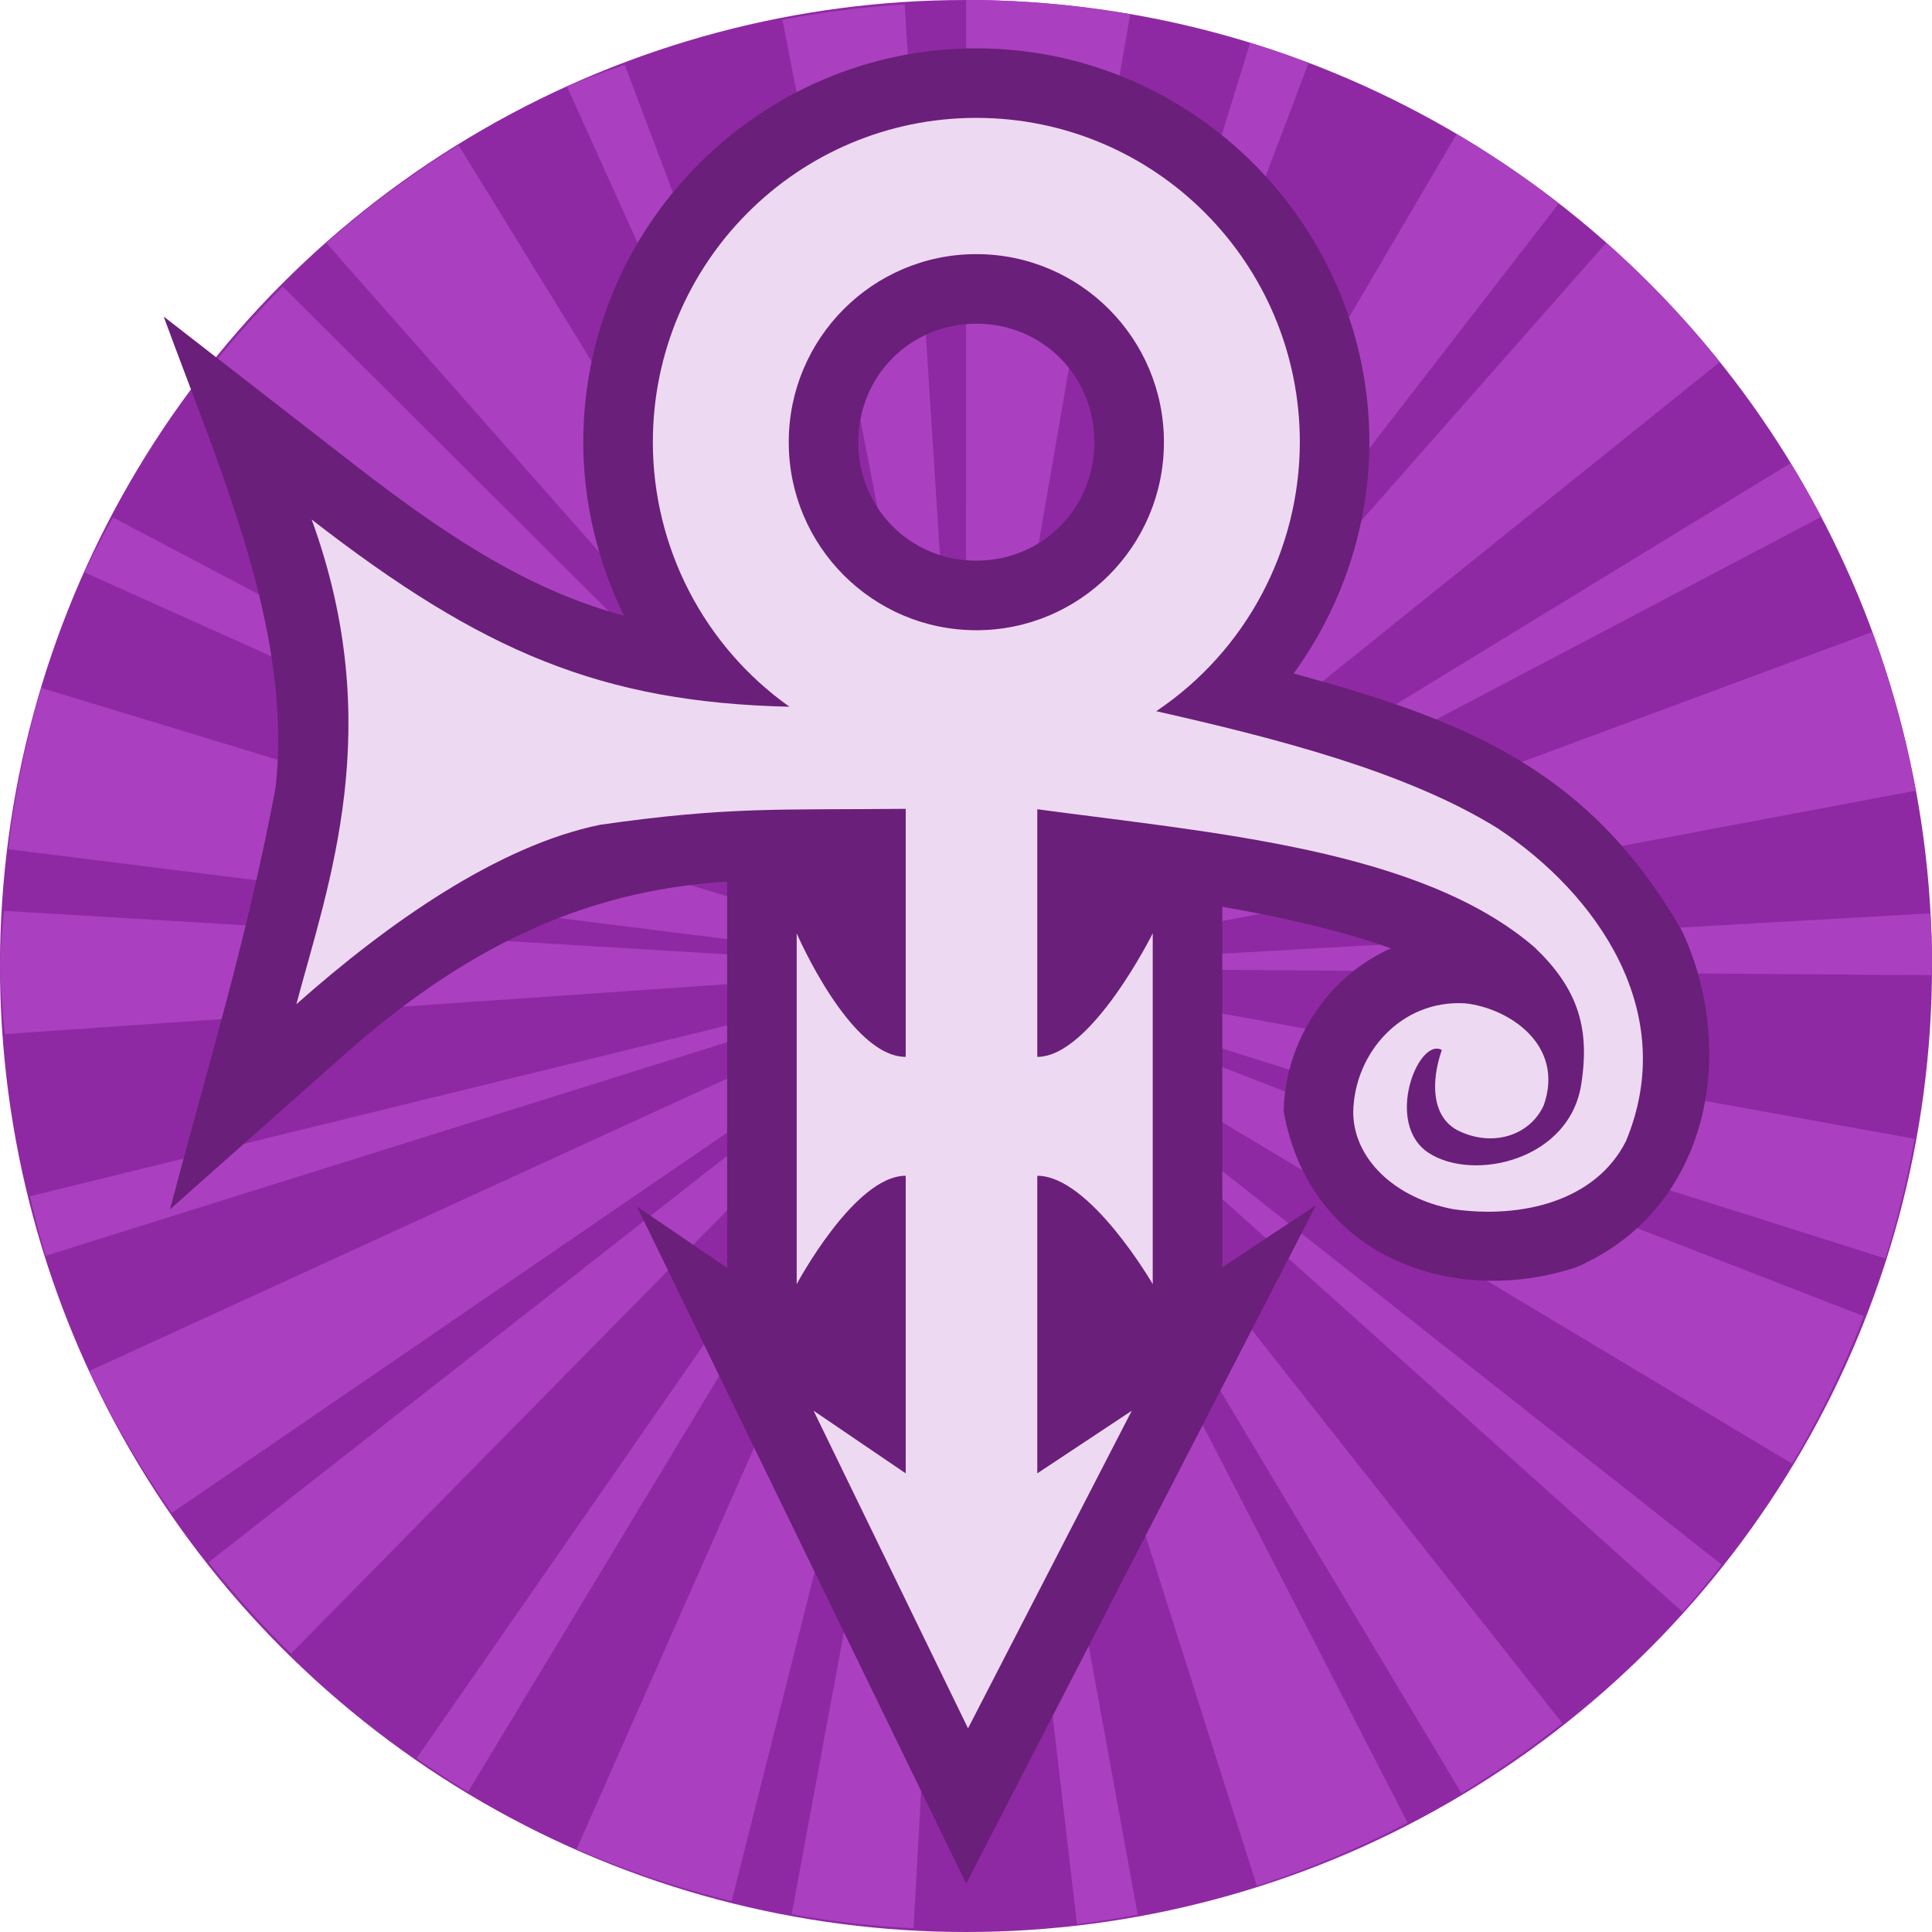 <svg height="500" viewBox="0 0 500 500" width="500" xmlns="http://www.w3.org/2000/svg"><g transform="translate(-1000 -500)"><circle cx="1250" cy="750" fill="#8f29a3" r="250"/><path d="m1250.053 500.002-.062 248.736-15.877-247.602a250 250 0 0 0 -31.609 4l44.906 230.471c-.103.037-.229.055-.383.055l2.402 13.076-.254-.539-.539-1.357-3.393-10.719c-.183.07-.348.127-.516.127l-.123.078-82.924-219.531a250 250 0 0 0 -14.951 5.576l96.83 214.451-.221.115 2.328 4.484 2.367 5.268.055.051.42.756.754 1.279v.031l-.754-1.311-.477-.805-5.582-9.303c-.186.123-.385.24-.572.4l-123.2-200.201a250 250 0 0 0 -34.217 25.295l164.449 186.291-.402-.586.842 1.035v.053l-.33-.328-.096-.131v-.006-.002l-175.75-175.039a250 250 0 0 0 -20.998 23.982l185.965 142.988-.145.188 10.574 8.348-2.117-1.088-9.502-5.719c-.141.183-.231.336-.31.477l-207.379-109.42a250 250 0 0 0 -7.406 14.189l214.305 96.242c-.075.179-.168.382-.262.6l12.299 4.783-.037-.025.531.238-.492-.213.361.184.215.082-.215-.053v-.029l-12.935-4.121c-.057.151-.127.337-.178.512l-224.756-68.27a250 250 0 0 0 -8.531 41.719l245.842 30.736h-1.248l-245.734-14.783a250 250 0 0 0 -1.022 14.281 250 250 0 0 0 1.26 17.619l233.697-16.133h-.027l.309-.023-.279.023 13.098-.742-7.746 1.873-.305.051-4.838.947.07.24-227.471 55.732a250 250 0 0 0 4.061 15.406l223.674-70.113c.094.367.187.702.281.969l12.084-4.51-6.795 3.562-217.953 99.916a250 250 0 0 0 21.348 36.725l203.482-139.35-2.971 2.414-190.957 149.701a250 250 0 0 0 21.287 23.652l164.008-166.719c.282.267.572.51.844.811l7.707-8.713v-.033l.766-.873.188-.24.783-.854.02-.066.057-.027-.021.16-.105.117.051-.184-.068.184-1.334 1.754.619-1.055-.188.211-.766.906-2.625 3.715-4.318 5.633.291.184-133.404 192.18a250 250 0 0 0 13.312 8.693l120.918-200.26c.113.07.259.165.408.234l6.977-11.885-.281.725-99.92 225.998a250 250 0 0 0 40.129 13.445l59.467-235.877-1.59 9.318.238.057-42.58 229.881a250 250 0 0 0 31.531 3.648l12.869-233.375c.244.024.461.023.668.023h.031v-12.486l.055-.881.385 3.385.639 9.959c.196 0 .343-.023.512-.023l27.141 232.314a250 250 0 0 0 15.719-2.418l-41.971-230.027c.256-.028.479-.093.715-.117l-2.086-10.822-.055-.139-.324-1.811.019.029.359 1.92 74.178 233.506a250 250 0 0 0 39.006-16.354l-110.711-214.898 4.182 6.785.273-.188 120.213 200.68a250 250 0 0 0 26.076-18.117l-144.898-183.559c.257-.189.424-.394.662-.609l-8.541-9.65 3.4 3.062 5.902 5.896.289-.311 174.332 156.387a250 250 0 0 0 10.078-12.295l-183.785-144.812c.131-.159.31-.335.414-.484l-9.457-7.287 211.078 126.482a250 250 0 0 0 18.549-38.16l-228.967-88.9 11.137 3.398.014-.188 223.391 70.744a250 250 0 0 0 7.553-30.963l-230.516-41.684c0-.164.037-.304.037-.453l-7.441-.916-4.596-.809 12.15.715c.03-.333.029-.634.029-.973l234.699 1.783a250 250 0 0 0 .172-2.391 250 250 0 0 0 -.4-13.621l-234.5 13.363v-.336l-11.895.82-2.228.141 2.186-.141h.043l242.584-45.594a250 250 0 0 0 -11.252-41.055l-230.967 85.639-.262.07 10.613-4.84c-.173-.363-.4-.816-.668-1.215l208.047-109.453a250 250 0 0 0 -7.881-13.904l-200.615 122.566-.213-.332-5.678 3.943-4.754 2.895 9.766-7.674-.145-.209 183.27-147.357a250 250 0 0 0 -29.367-30.85l-161.199 182.908-2.342 2.395 151.248-195.477a250 250 0 0 0 -26.396-17.982l-119.17 202.811-.096-.066-7.135 11.805 5.594-12.576c-.278-.155-.57-.25-.879-.363l83.332-219.992a250 250 0 0 0 -15.105-5.234l-69.234 224.926c-.11-.038-.225-.065-.385-.115l-1.9 7.613-1.139 3.734 2.125-11.58c-.203-.02-.412-.056-.619-.074l40.092-231.879a250 250 0 0 0 -42.422-3.707zm-1.965 235.518 1.022 8.857v.043l.881 4.502v.465l.029-.17.021.635v.104l-.057-.104v-.445l-.066.311-.24-.5-.568-4.797zm-9.459 5.055 7.158 6.438-.025-.019zm26.025 6.08-11.943 2.93h-.059zm-12.271.117-1.643 2.811-.353.404.111-.453-.092.209-.019.184-.053.107v-.025l.053-.082v-.164l.019-.019v-.107l.012-.023.082-.121v-.023l.033-.027.062-.152v.019l-.062.133-.033.051zm-6.594.24 3.357 2.572.365.572-.453-.17.203.141h-.022l-.221-.141h.037zm5.082.25-.299 1.604.299-.848-.336 1.389-.104.152.141-.693.264-1.582zm-.588.389-.086 1.734-.059.195-.119-.471zm3.176.752-2.297 1.605h-.023l-.416.279-.291.119.215-.279.076-.021.894-.721zm-4.082.584.135.143v.047l-.084-.127zm3.902.32h.027l-.174.08zm-3.561.184.183.361v.039l-.183-.357zm.42.094.02.268v.039l.039.096.047.119-.047.021-.039-.119.039-.021-.039-.06v-.035l-.059-.266zm2.242.065-.07.027-1.027.311.158-.06zm-5.695.068 2.393.41.35.217.029.062-.316.064zm2.186.316h.053l.096.031zm.734.193h.02v.019zm-.166.061h.02l.076.08zm.217.184h.024l-.024.031zm-.34.17h.059l.248.035-.82.332zm-.393.035h.221l-.941.484.266-.055-.025.029-.24.025-2.045.396v.023l-5.295.943 5.295-.967zm1.797.023.512.043.76.227-.854-.086zm-.223.166.035.018.113.225.332.166 1.453 1.418-1.363-1.018-.236-.301-.188-.266-.018-.035-.094-.189h-.035zm-1.072.082-.252.275h-.029l-2.809 1.277 2.32-1.428zm1.586.1.15.025.031.031zm.223.025 1.955.611-1.926-.578zm-1.191.174.031.127.022-.1-.022.133v.006l.076.232.127 1.916-.234-1.367.031-.781-.09.514v-.094l-.031-.188.031.145v-.266zm.73.094.062.066.088.148-.037-.031zm-1.152.184-.246.531-3.99 12.979 3.963-12.979h.025l.086-.291.01-.012zm-.09.105-.064.115.041-.1zm1.48.082.033.023.115.191-.092-.094zm-.441.215.021.029.029.229zm-1.748.268v.031l.051-.031zm2.316 1.367 4.932 10.896-4.932-10.842z" fill="#aa40bf"/></g><path d="m408.087 327.9c34.764-15.191 41.604-56.359 27.176-87.041-24.032-41.873-56.404-54.592-100.48-66.551 12.491-17.171 19.582-38.029 19.613-59.862 0-56.066-45.732-101.936-101.721-101.937-55.989-0-101.721 45.87-101.721 101.927.006 15.808 3.768 31.11 10.543 44.909-22.666-6.143-42.628-18.005-69.803-39.111l-49.334-38.319c14.562 39.817 33.489 81.51 28.959 121.907-7.096 38.011-17.15 70.784-27.334 109.154l44.656-39.615c30.639-27.297 61.611-42.929 99.543-45.193v99.953l-23.342-15.871 85.209 175.24 90.535-175.594-24.258 16.08v-93.316c16.026 2.807 30.983 6.257 43.662 10.768-16.41 7.261-27.452 24.119-27.774 42.209 6.973 38.77 45.138 50.601 75.87 40.264zm-155.412-244.133c17.061 0 30.549 13.493 30.549 30.666 0 17.173-13.488 30.666-30.549 30.666-17.061 0-30.549-13.493-30.549-30.666-0-17.173 13.488-30.666 30.549-30.666z" fill="#6a1f7a"/><path d="m252.676 30.51c46.237 0 83.72 37.574 83.72 83.924-.04 27.965-13.973 54.072-37.157 69.625 31.024 7.019 64.676 15.621 88.271 30.249 25.946 17.127 47.168 47.72 33.278 81.04-7.827 15.498-26.958 20.113-44.628 17.595-15.277-2.832-25.943-13.17-25.943-25.146.273-15.238 12.402-29.113 28.92-28.138 11.331 1.198 25.907 10.754 20.37 26.424-3.716 8.052-13.622 10.877-22.393 6.387-6.639-3.616-6.808-12.527-3.975-20.739-6.082-3.4-14.997 19.058-3.409 26.632 11.588 7.574 36.891 1.936 39.572-18.292 2.188-14.55-1.291-24.539-12.155-34.9-29.416-25.386-83.279-29.627-128.699-35.738v64.087c13.969 0 29.881-31.977 29.881-31.977v90.805s-16.241-28.062-29.881-28.062v77.021l24.457-16.211-42.382 82.199-39.968-82.199 23.842 16.211v-77.021c-13.266 0-28.213 28.062-28.213 28.062v-90.805s13.751 31.977 28.213 31.977v-64.192c-33.107.313-45.845-.611-78.988 4.108-26.573 5.394-55.18 25.585-78.712 46.459 8.19-30.857 23.52-71.739 3.957-125.446 44.128 34.275 75.042 47.329 123.659 48.457-22.167-15.725-35.348-41.252-35.358-68.474-0-46.35 37.483-83.924 83.721-83.924zm0 35.257c-26.813-0-48.549 21.789-48.549 48.667-0 26.878 21.736 48.667 48.549 48.667 26.813-0 48.548-21.789 48.548-48.667 0-26.878-21.735-48.666-48.548-48.667z" fill="#eed9f2" stroke-width="36"/></svg>
